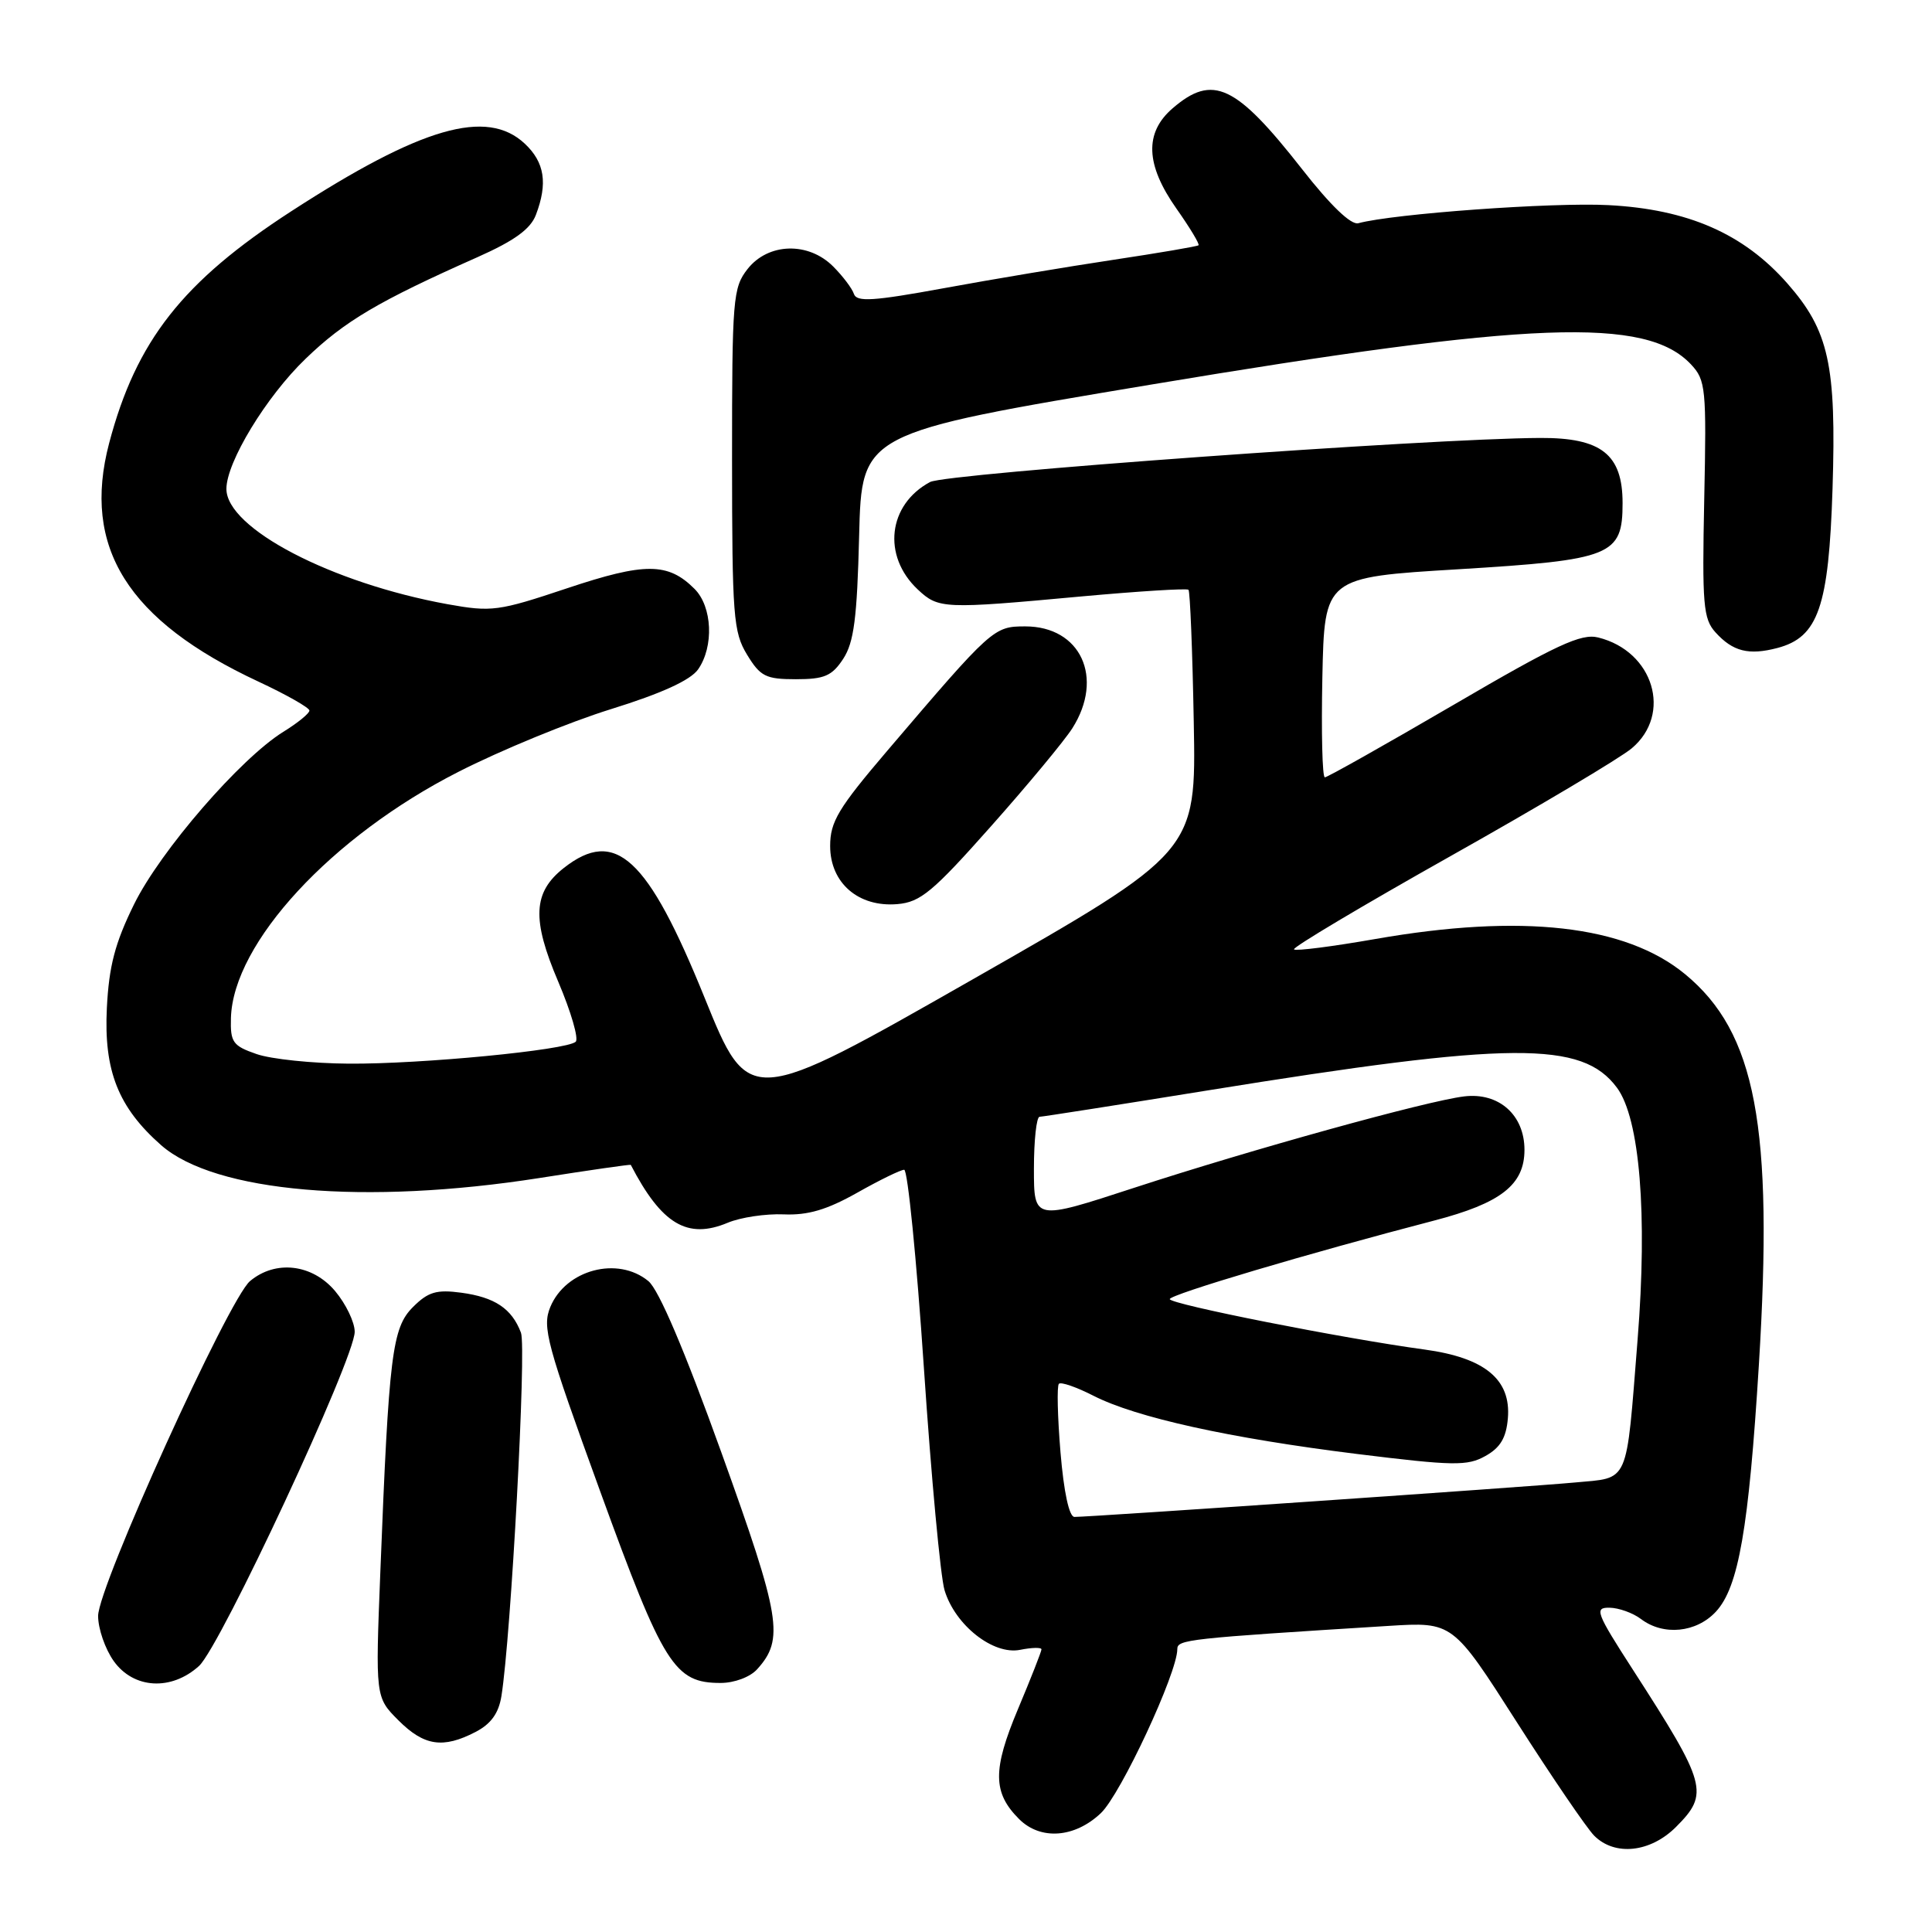 <?xml version="1.0" encoding="UTF-8" standalone="no"?>
<!DOCTYPE svg PUBLIC "-//W3C//DTD SVG 1.1//EN" "http://www.w3.org/Graphics/SVG/1.1/DTD/svg11.dtd" >
<svg xmlns="http://www.w3.org/2000/svg" xmlns:xlink="http://www.w3.org/1999/xlink" version="1.1" viewBox="0 0 256 256">
 <g >
 <path fill="currentColor"
d=" M 222.08 242.08 C 226.50 237.65 226.18 236.46 216.37 221.25 C 211.48 213.67 211.23 213.00 213.27 213.03 C 214.50 213.05 216.37 213.72 217.44 214.53 C 220.41 216.78 224.77 216.35 227.37 213.55 C 230.37 210.31 231.72 202.54 233.06 180.84 C 235.01 149.23 232.67 136.82 223.28 129.08 C 215.39 122.58 201.65 121.02 182.20 124.43 C 176.54 125.42 171.71 126.04 171.46 125.80 C 171.22 125.55 180.56 119.99 192.22 113.43 C 203.89 106.87 214.68 100.45 216.21 99.16 C 221.62 94.62 219.11 86.29 211.77 84.47 C 209.51 83.91 206.27 85.41 192.60 93.40 C 183.55 98.68 175.88 103.00 175.55 103.00 C 175.21 103.00 175.07 97.04 175.22 89.75 C 175.50 76.50 175.50 76.50 193.23 75.43 C 213.60 74.19 215.00 73.63 215.00 66.66 C 215.00 60.21 212.19 57.99 204.08 58.03 C 189.39 58.10 125.38 62.73 123.24 63.87 C 117.66 66.86 116.87 73.65 121.60 78.10 C 124.36 80.69 124.98 80.72 143.30 79.03 C 150.89 78.34 157.27 77.94 157.48 78.15 C 157.69 78.36 158.01 86.26 158.18 95.71 C 158.50 112.88 158.50 112.88 128.87 129.78 C 99.23 146.68 99.23 146.68 93.37 132.22 C 85.82 113.58 81.54 109.64 74.71 115.01 C 70.62 118.23 70.44 121.80 73.97 130.08 C 75.67 134.08 76.71 137.66 76.28 138.04 C 75.05 139.15 55.79 141.01 46.21 140.94 C 41.42 140.91 35.92 140.34 34.00 139.67 C 30.85 138.58 30.51 138.11 30.60 134.89 C 30.88 124.95 43.93 110.83 60.73 102.28 C 66.35 99.41 75.46 95.67 80.97 93.96 C 87.67 91.88 91.49 90.13 92.50 88.70 C 94.62 85.66 94.39 80.39 92.03 78.03 C 88.52 74.52 85.47 74.50 75.14 77.95 C 66.02 81.00 65.15 81.11 59.30 80.06 C 43.91 77.26 30.00 70.01 30.00 64.78 C 30.00 61.24 35.28 52.55 40.48 47.55 C 45.66 42.55 50.13 39.91 63.26 34.08 C 68.16 31.90 70.29 30.36 71.01 28.47 C 72.60 24.29 72.17 21.51 69.54 19.04 C 64.51 14.32 55.82 16.83 38.60 27.99 C 24.20 37.32 18.04 45.16 14.46 58.73 C 10.83 72.53 16.90 82.23 34.25 90.32 C 37.96 92.05 41.00 93.78 41.00 94.15 C 41.00 94.53 39.44 95.80 37.54 96.97 C 31.86 100.49 21.25 112.74 17.76 119.83 C 15.24 124.95 14.44 128.01 14.16 133.55 C 13.74 141.88 15.67 146.74 21.36 151.75 C 28.48 157.99 48.37 159.71 71.50 156.09 C 78.10 155.05 83.53 154.27 83.58 154.35 C 87.67 162.22 91.08 164.26 96.43 162.02 C 98.12 161.31 101.45 160.81 103.84 160.91 C 107.05 161.05 109.57 160.30 113.57 158.05 C 116.54 156.37 119.35 155.00 119.81 155.00 C 120.27 155.00 121.45 166.81 122.42 181.25 C 123.39 195.69 124.62 208.95 125.16 210.72 C 126.56 215.35 131.61 219.33 135.18 218.61 C 136.73 218.30 138.00 218.27 138.00 218.55 C 138.00 218.82 136.60 222.39 134.88 226.48 C 131.51 234.51 131.54 237.54 135.03 241.03 C 137.87 243.87 142.40 243.54 145.87 240.25 C 148.51 237.75 156.00 221.68 156.00 218.52 C 156.00 217.25 157.23 217.11 184.00 215.44 C 192.50 214.91 192.50 214.91 200.99 228.20 C 205.66 235.51 210.28 242.28 211.24 243.24 C 213.98 245.98 218.69 245.47 222.08 242.08 Z  M 63.00 229.50 C 65.05 228.44 66.07 227.03 66.44 224.75 C 67.71 216.85 69.78 178.55 69.03 176.59 C 67.82 173.39 65.56 171.89 61.12 171.29 C 57.84 170.85 56.73 171.18 54.72 173.19 C 51.96 175.95 51.53 179.42 50.40 208.20 C 49.74 224.89 49.74 224.89 52.79 227.95 C 56.19 231.35 58.69 231.73 63.00 229.50 Z  M 26.37 220.75 C 29.21 218.17 47.00 180.00 47.00 176.47 C 47.00 175.20 45.83 172.77 44.41 171.08 C 41.39 167.49 36.52 166.91 33.13 169.75 C 30.29 172.13 13.00 210.24 13.00 214.12 C 13.00 215.81 13.93 218.50 15.07 220.10 C 17.70 223.79 22.70 224.08 26.37 220.75 Z  M 100.33 221.18 C 103.93 217.20 103.47 214.36 95.60 192.50 C 90.71 178.91 87.29 170.88 85.91 169.75 C 81.85 166.41 74.98 168.23 72.92 173.18 C 71.82 175.85 72.41 178.04 79.53 197.62 C 87.92 220.70 89.37 223.00 95.48 223.00 C 97.31 223.00 99.40 222.22 100.33 221.18 Z  M 131.30 109.50 C 136.19 104.00 141.04 98.15 142.09 96.50 C 146.34 89.80 143.20 83.00 135.85 83.00 C 131.67 83.00 131.44 83.21 117.61 99.43 C 111.07 107.10 110.00 108.88 110.00 112.10 C 110.00 117.00 113.75 120.24 118.91 119.80 C 121.96 119.54 123.60 118.18 131.30 109.50 Z  M 111.73 87.30 C 113.15 85.12 113.57 81.92 113.84 70.98 C 114.18 57.37 114.18 57.37 152.34 50.99 C 202.96 42.53 218.13 41.96 224.07 48.29 C 226.02 50.37 226.13 51.44 225.82 66.14 C 225.53 80.12 225.69 82.00 227.31 83.79 C 229.61 86.33 231.71 86.86 235.52 85.86 C 240.93 84.43 242.32 80.42 242.82 64.77 C 243.34 48.34 242.34 43.81 236.83 37.55 C 231.03 30.96 223.66 27.73 213.13 27.18 C 205.76 26.79 184.62 28.32 179.98 29.58 C 179.02 29.84 176.29 27.22 172.53 22.41 C 163.75 11.20 160.70 9.77 155.39 14.34 C 151.62 17.58 151.78 21.82 155.89 27.65 C 157.66 30.16 158.98 32.35 158.81 32.50 C 158.64 32.65 153.55 33.52 147.50 34.43 C 141.45 35.34 131.35 37.03 125.05 38.19 C 115.72 39.90 113.51 40.04 113.15 38.95 C 112.91 38.22 111.67 36.58 110.40 35.31 C 107.11 32.01 101.80 32.17 99.07 35.63 C 97.11 38.12 97.00 39.52 97.00 60.88 C 97.01 81.67 97.17 83.76 98.99 86.75 C 100.75 89.64 101.47 90.00 105.46 90.00 C 109.24 90.00 110.24 89.57 111.73 87.30 Z  M 140.52 192.43 C 140.13 187.71 140.03 183.63 140.31 183.36 C 140.58 183.08 142.65 183.80 144.90 184.95 C 150.55 187.83 162.89 190.56 179.82 192.66 C 192.62 194.24 194.43 194.27 196.82 192.93 C 198.80 191.83 199.58 190.52 199.80 187.94 C 200.24 182.78 196.75 179.91 188.76 178.82 C 177.99 177.36 155.00 172.81 155.00 172.14 C 155.00 171.53 173.45 166.05 190.00 161.74 C 198.88 159.43 202.00 156.99 202.00 152.36 C 202.00 147.73 198.60 144.72 194.00 145.28 C 188.99 145.89 165.77 152.33 150.25 157.40 C 137.00 161.73 137.00 161.73 137.00 154.86 C 137.00 151.09 137.34 147.99 137.75 147.98 C 138.16 147.97 148.18 146.40 160.00 144.49 C 200.33 137.97 209.64 137.91 214.25 144.12 C 217.28 148.19 218.32 160.87 216.99 177.50 C 215.44 196.99 215.98 195.75 208.66 196.44 C 202.58 197.01 144.56 201.00 142.37 201.00 C 141.67 201.00 140.96 197.72 140.52 192.43 Z "/>
</g>
</svg>